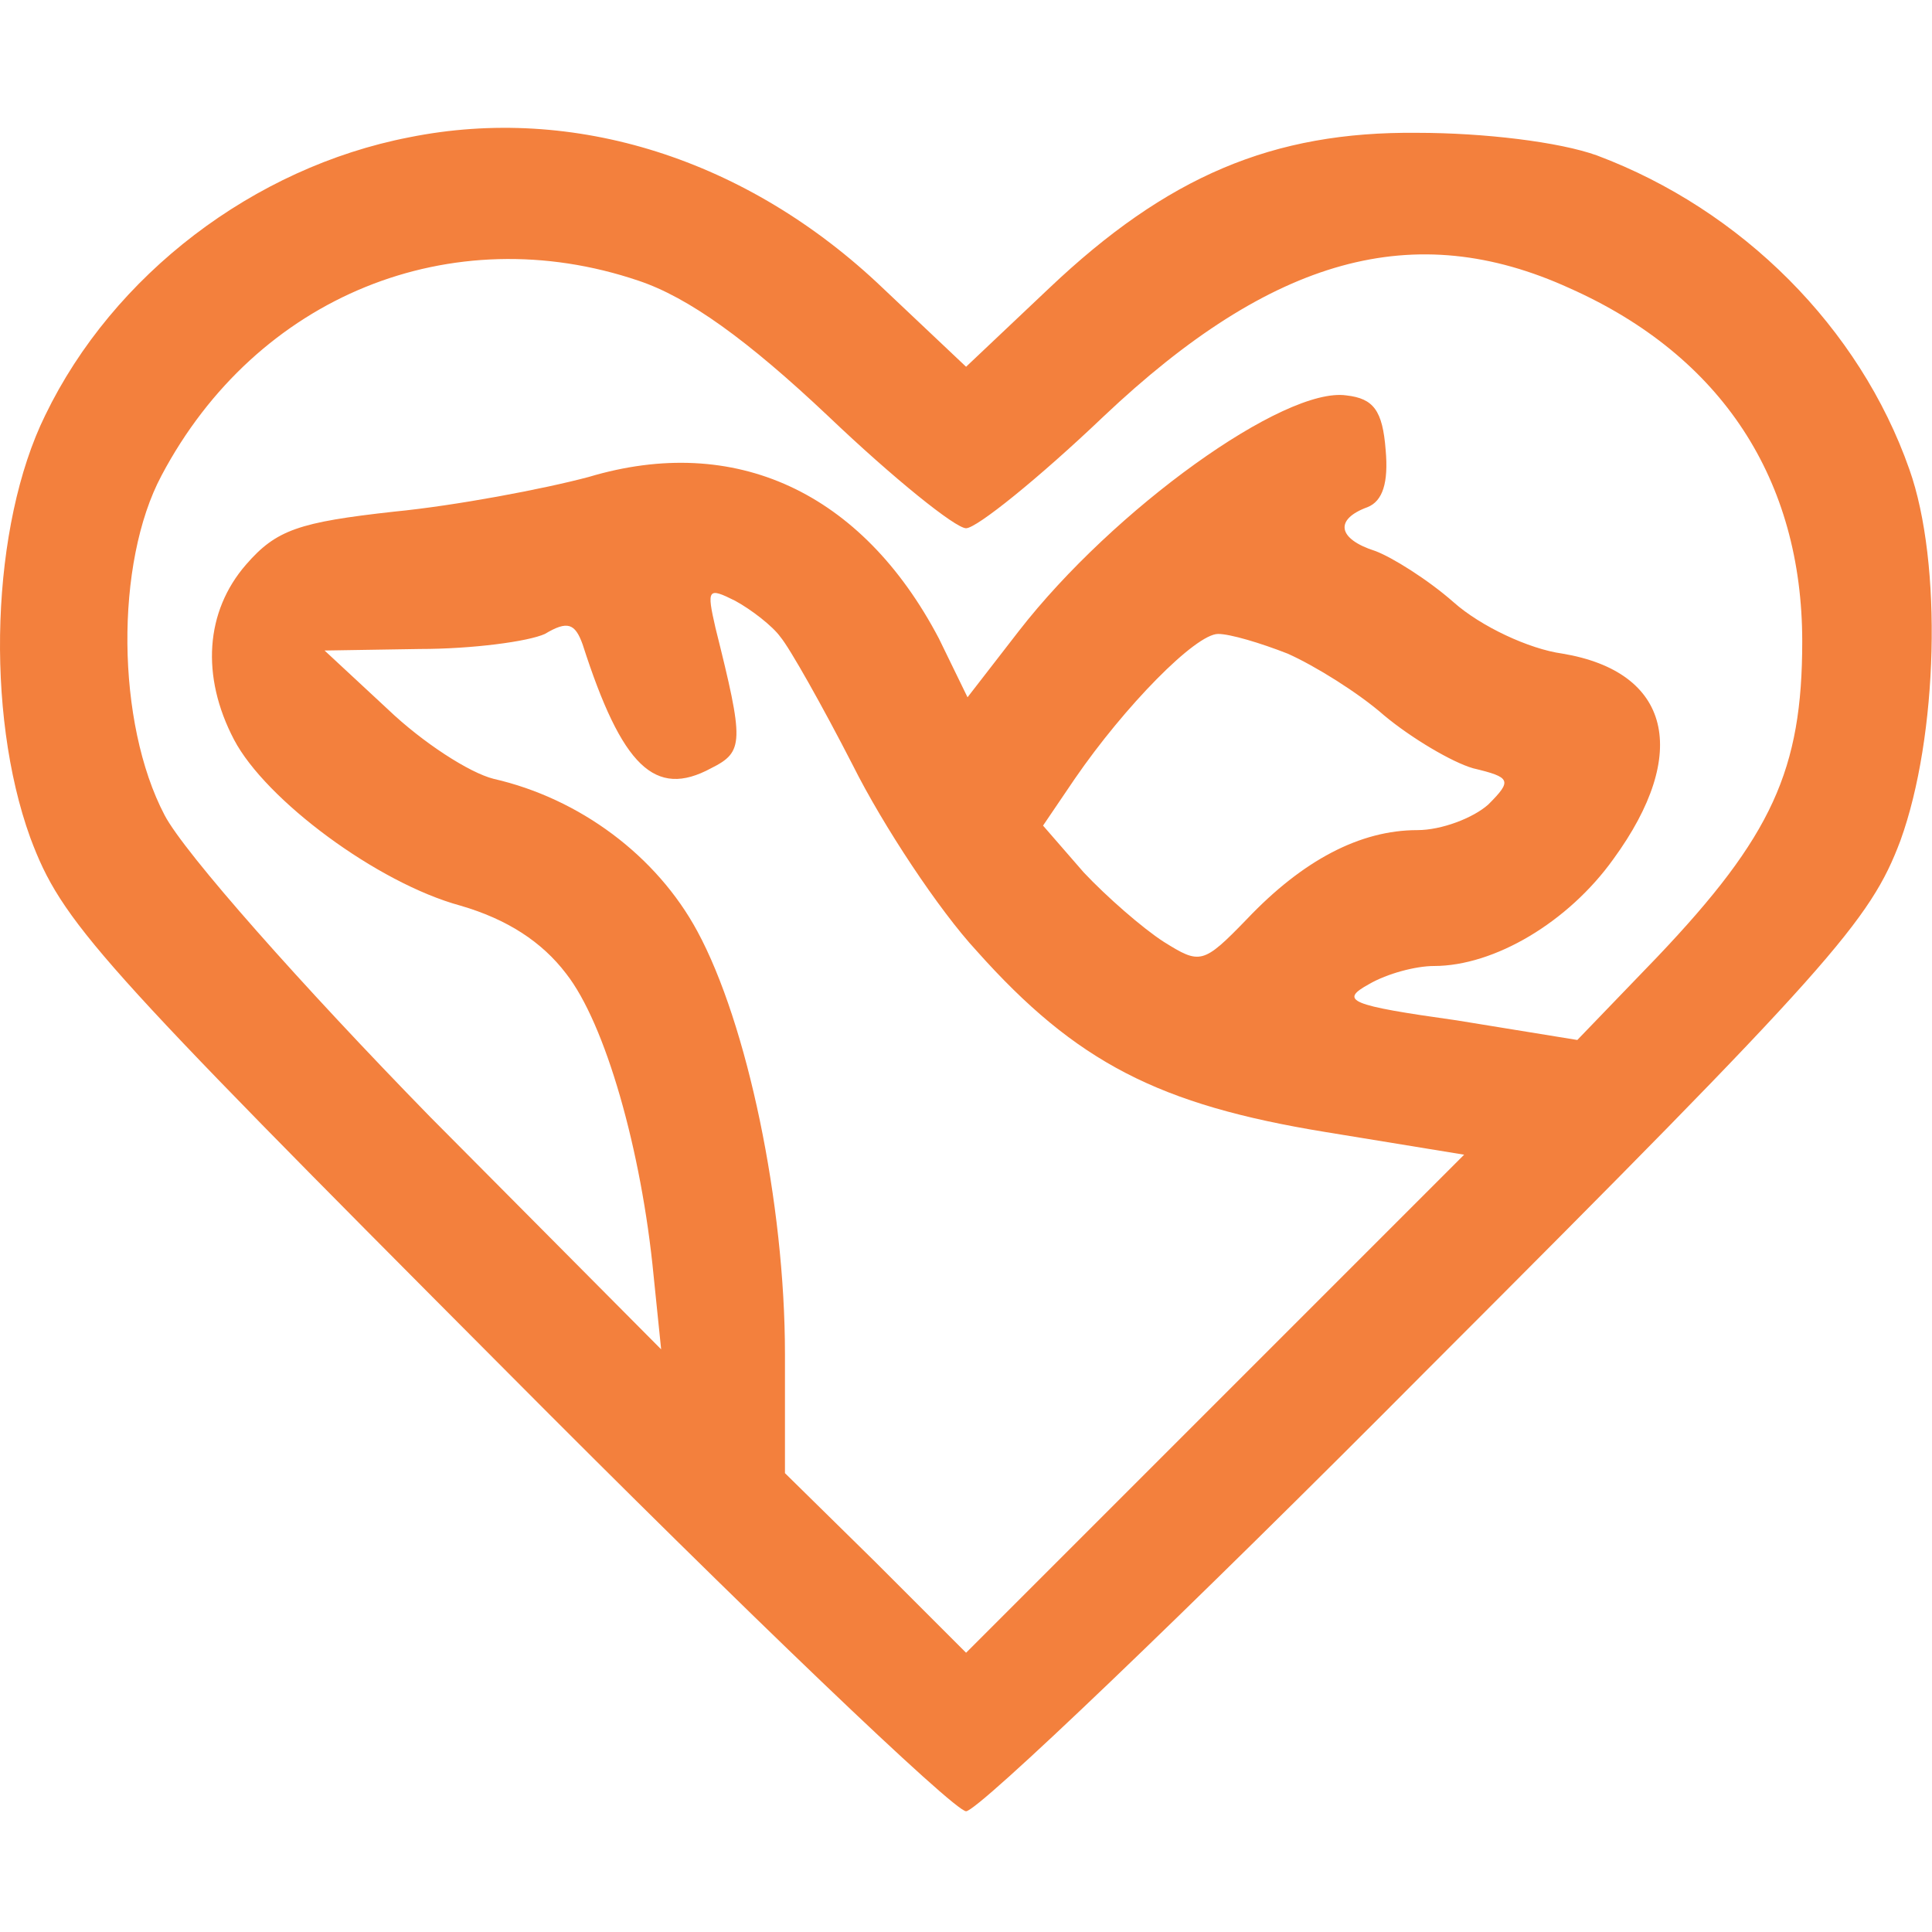 <svg width="24" height="24" viewBox="0 0 24 24" fill="none" xmlns="http://www.w3.org/2000/svg">
<path d="M5.082 1.706C3.151 2.081 1.407 3.413 0.563 5.156C-0.112 6.525 -0.187 8.85 0.376 10.406C0.769 11.456 1.182 11.906 6.263 17.006C9.263 20.025 11.851 22.5 12.001 22.5C12.15 22.5 14.738 20.025 17.738 17.006C22.763 11.981 23.232 11.438 23.607 10.444C24.076 9.15 24.132 6.994 23.719 5.831C23.101 4.069 21.638 2.606 19.838 1.931C19.369 1.762 18.432 1.65 17.607 1.65C15.807 1.631 14.494 2.194 13.032 3.581L12.001 4.556L10.969 3.581C9.282 1.969 7.126 1.294 5.082 1.706ZM7.932 3.487C8.551 3.694 9.282 4.219 10.294 5.175C11.101 5.944 11.869 6.562 12.001 6.562C12.132 6.562 12.9 5.944 13.707 5.175C15.807 3.188 17.569 2.7 19.5 3.581C21.394 4.425 22.388 5.963 22.388 7.969C22.388 9.562 22.013 10.387 20.588 11.887L19.594 12.919L18.094 12.675C16.763 12.488 16.632 12.431 17.007 12.225C17.232 12.094 17.588 12 17.813 12C18.563 12 19.482 11.456 20.044 10.669C21 9.356 20.757 8.344 19.407 8.119C18.994 8.062 18.394 7.781 18.057 7.481C17.738 7.2 17.288 6.919 17.082 6.844C16.613 6.694 16.576 6.45 16.988 6.3C17.175 6.225 17.25 6 17.213 5.588C17.175 5.1 17.063 4.95 16.726 4.912C15.957 4.8 13.838 6.319 12.657 7.838L12.019 8.662L11.663 7.931C10.707 6.112 9.132 5.381 7.313 5.925C6.751 6.075 5.663 6.281 4.894 6.356C3.713 6.487 3.432 6.581 3.057 7.013C2.551 7.594 2.494 8.4 2.907 9.188C3.301 9.938 4.688 10.969 5.719 11.25C6.301 11.419 6.732 11.7 7.032 12.094C7.519 12.713 7.969 14.287 8.119 15.844L8.213 16.762L5.344 13.875C3.751 12.244 2.288 10.594 2.044 10.125C1.444 8.981 1.426 6.994 2.007 5.906C3.188 3.675 5.607 2.7 7.932 3.487ZM9.694 7.912C9.807 8.044 10.219 8.775 10.594 9.506C10.969 10.256 11.663 11.306 12.132 11.812C13.369 13.2 14.4 13.725 16.463 14.062L18.188 14.344L15.094 17.438L12.001 20.531L10.876 19.406L9.751 18.3V16.819C9.751 14.944 9.282 12.713 8.663 11.569C8.157 10.631 7.201 9.919 6.132 9.675C5.832 9.6 5.251 9.225 4.819 8.812L4.032 8.081L5.213 8.062C5.869 8.062 6.563 7.969 6.769 7.875C7.051 7.706 7.144 7.744 7.238 8.006C7.726 9.525 8.138 9.919 8.832 9.544C9.244 9.338 9.244 9.225 8.888 7.8C8.776 7.312 8.794 7.294 9.132 7.463C9.338 7.575 9.601 7.781 9.694 7.912ZM15.994 8.119C16.332 8.269 16.875 8.606 17.194 8.887C17.532 9.169 18.038 9.469 18.3 9.544C18.769 9.656 18.788 9.694 18.488 9.994C18.3 10.162 17.907 10.312 17.607 10.312C16.894 10.312 16.182 10.688 15.488 11.419C14.944 11.981 14.907 11.981 14.457 11.7C14.194 11.531 13.744 11.137 13.463 10.838L12.957 10.256L13.351 9.675C13.969 8.775 14.851 7.875 15.132 7.875C15.282 7.875 15.657 7.987 15.994 8.119Z" fill="#F3803D"/>
</svg>
